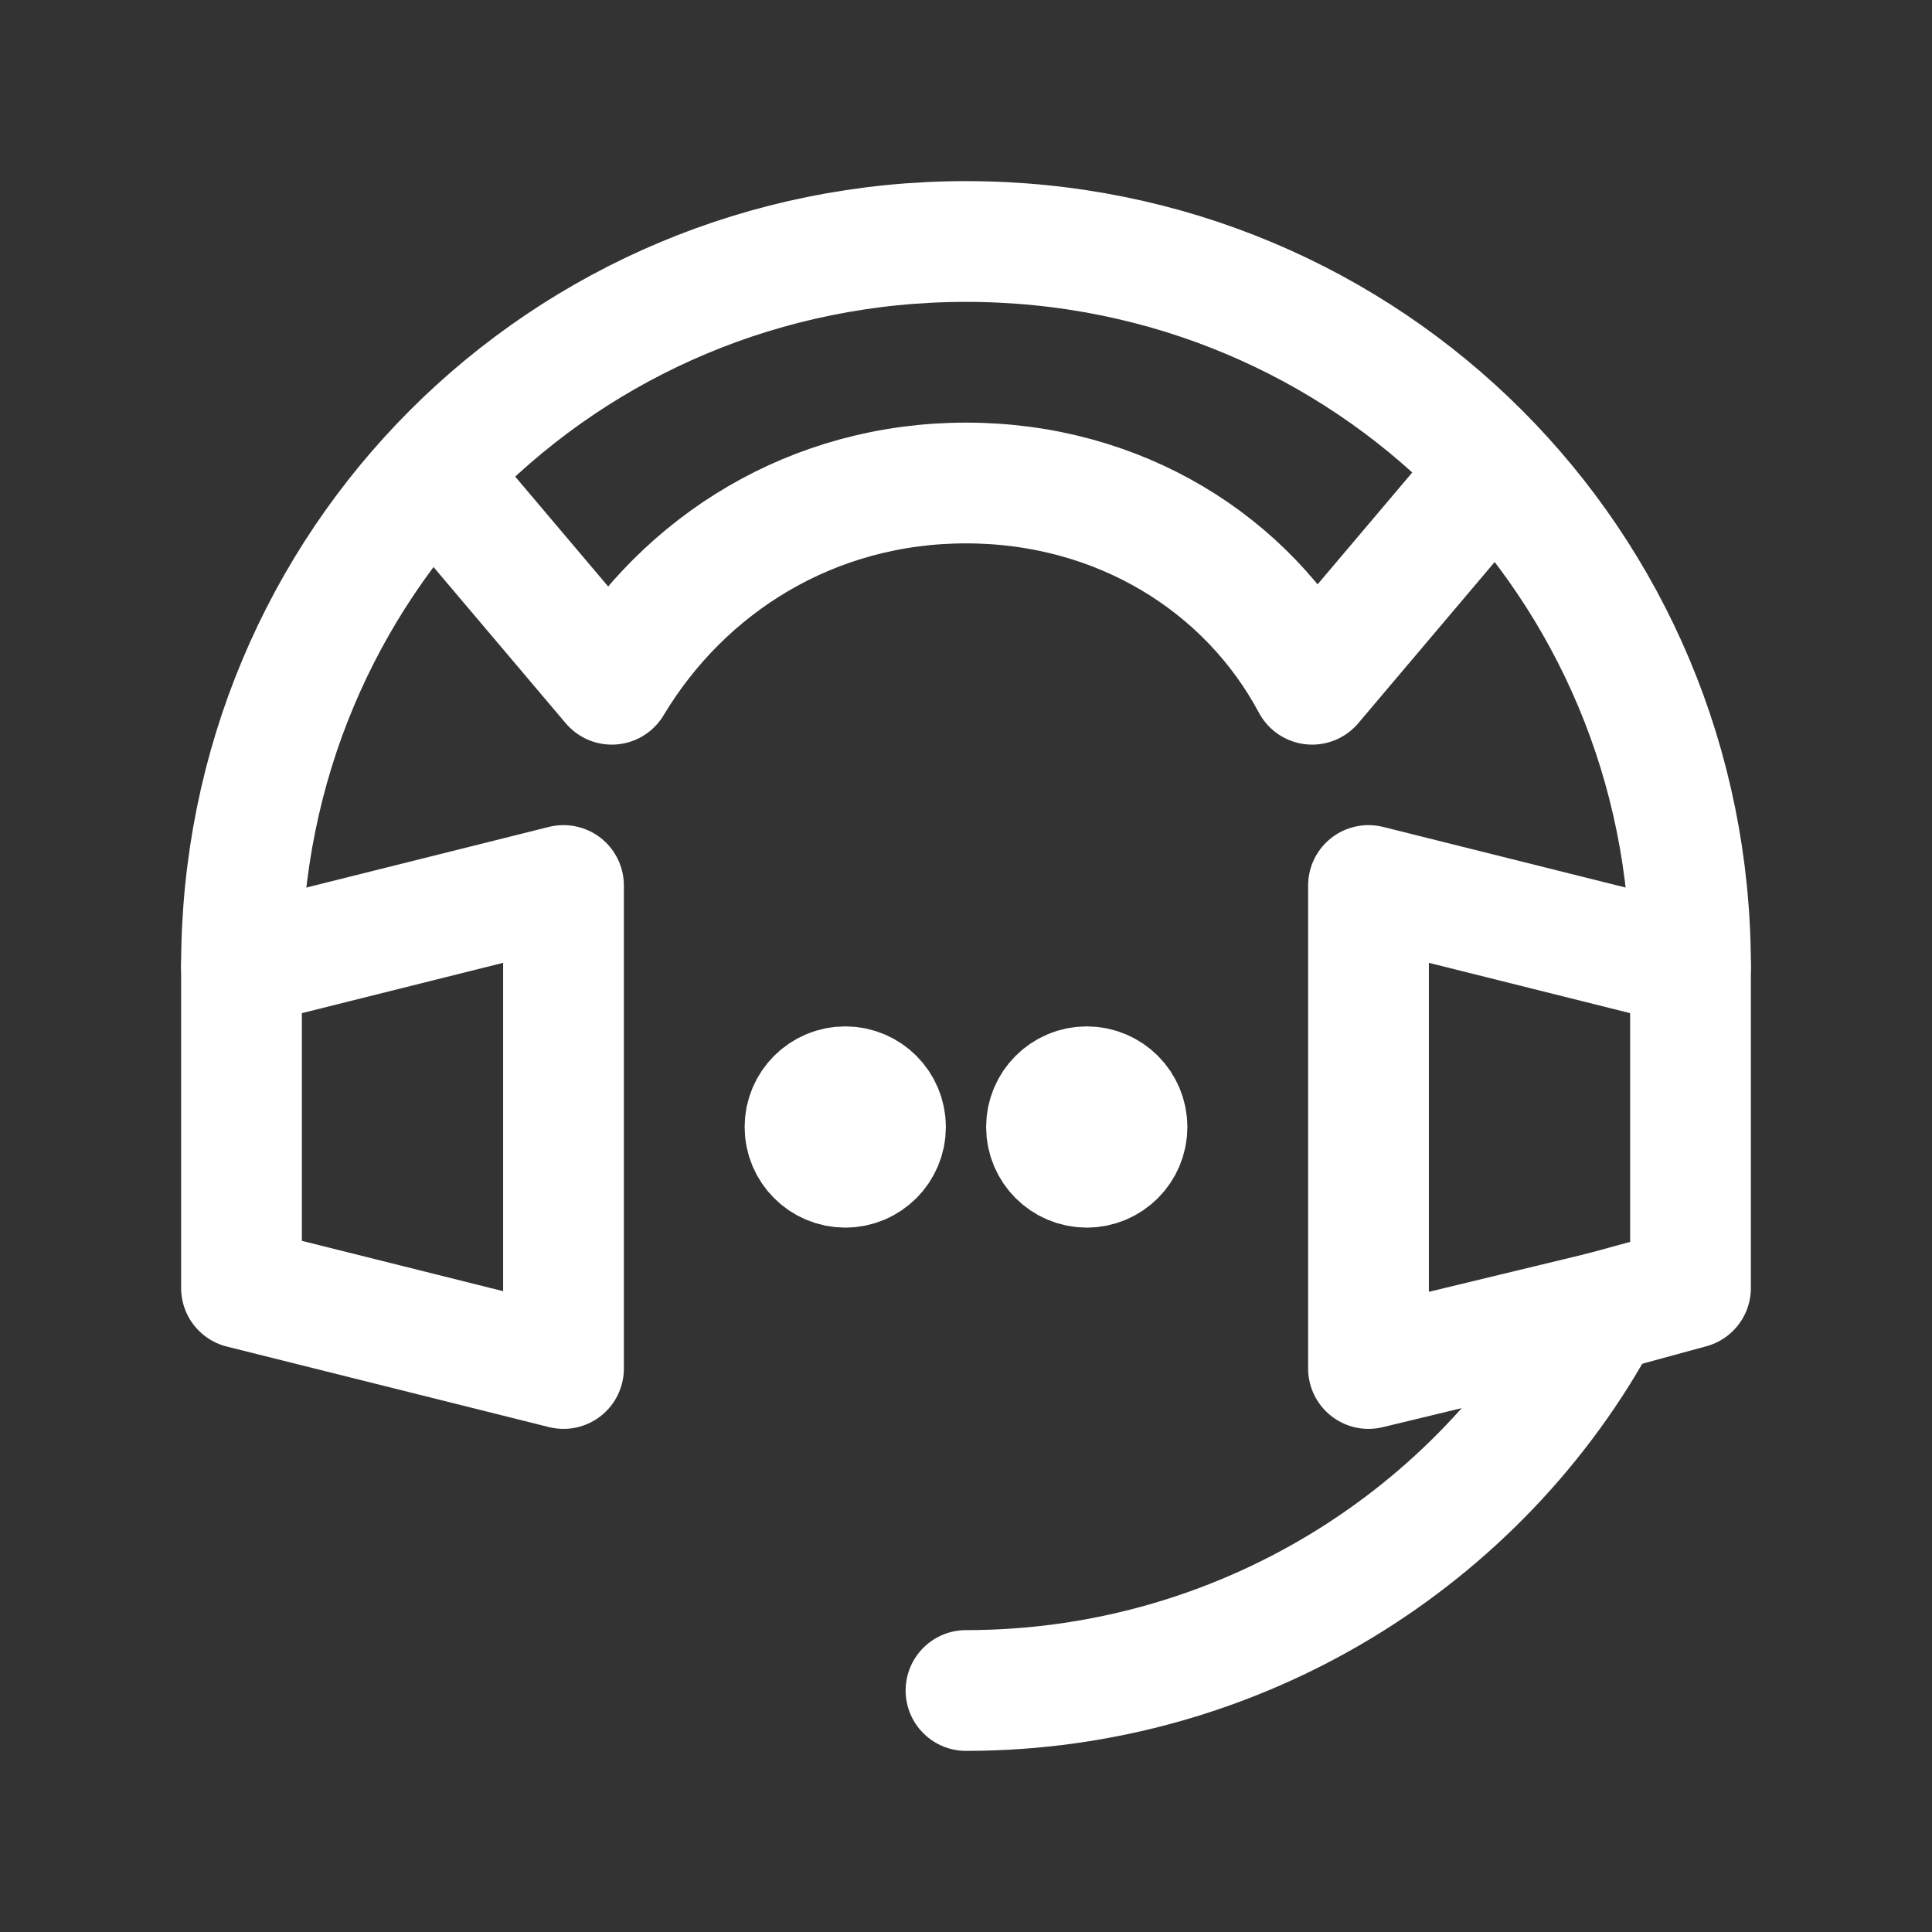 <svg fill="none" height="24" viewBox="0 0 24 24" width="24" xmlns="http://www.w3.org/2000/svg"><rect x="0" y="0" width="24" height="24" fill="#333333" stroke="none"/><g stroke="#fff" stroke-linecap="round" stroke-linejoin="round" stroke-width="1.5"><path d="m12 21c3.4 0 6.4-1.9 7.9-4.7"/><path d="m3 12c0-5 4-9 9-9s9 4 9 9"/><path d="m7 11-4 1v4l4 1z"/><path d="m21 12v4l-1.1.3-2.9.7v-6z"/><path d="m10.5 14.5c-.276 0-.5-.224-.5-.5s.224-.5.5-.5.5.224.5.5-.224.5-.5.5z" fill="#fff" stroke-miterlimit="10"/><path d="m13.5 14.5c-.276 0-.5-.224-.5-.5s.224-.5.5-.5.5.224.5.5-.224.5-.5.5z" fill="#fff" stroke-miterlimit="10"/><path d="m5.4 5.9 2.2 2.6c.9-1.5 2.5-2.5 4.4-2.5s3.5 1 4.3 2.5l2.2-2.6"/></g></svg>